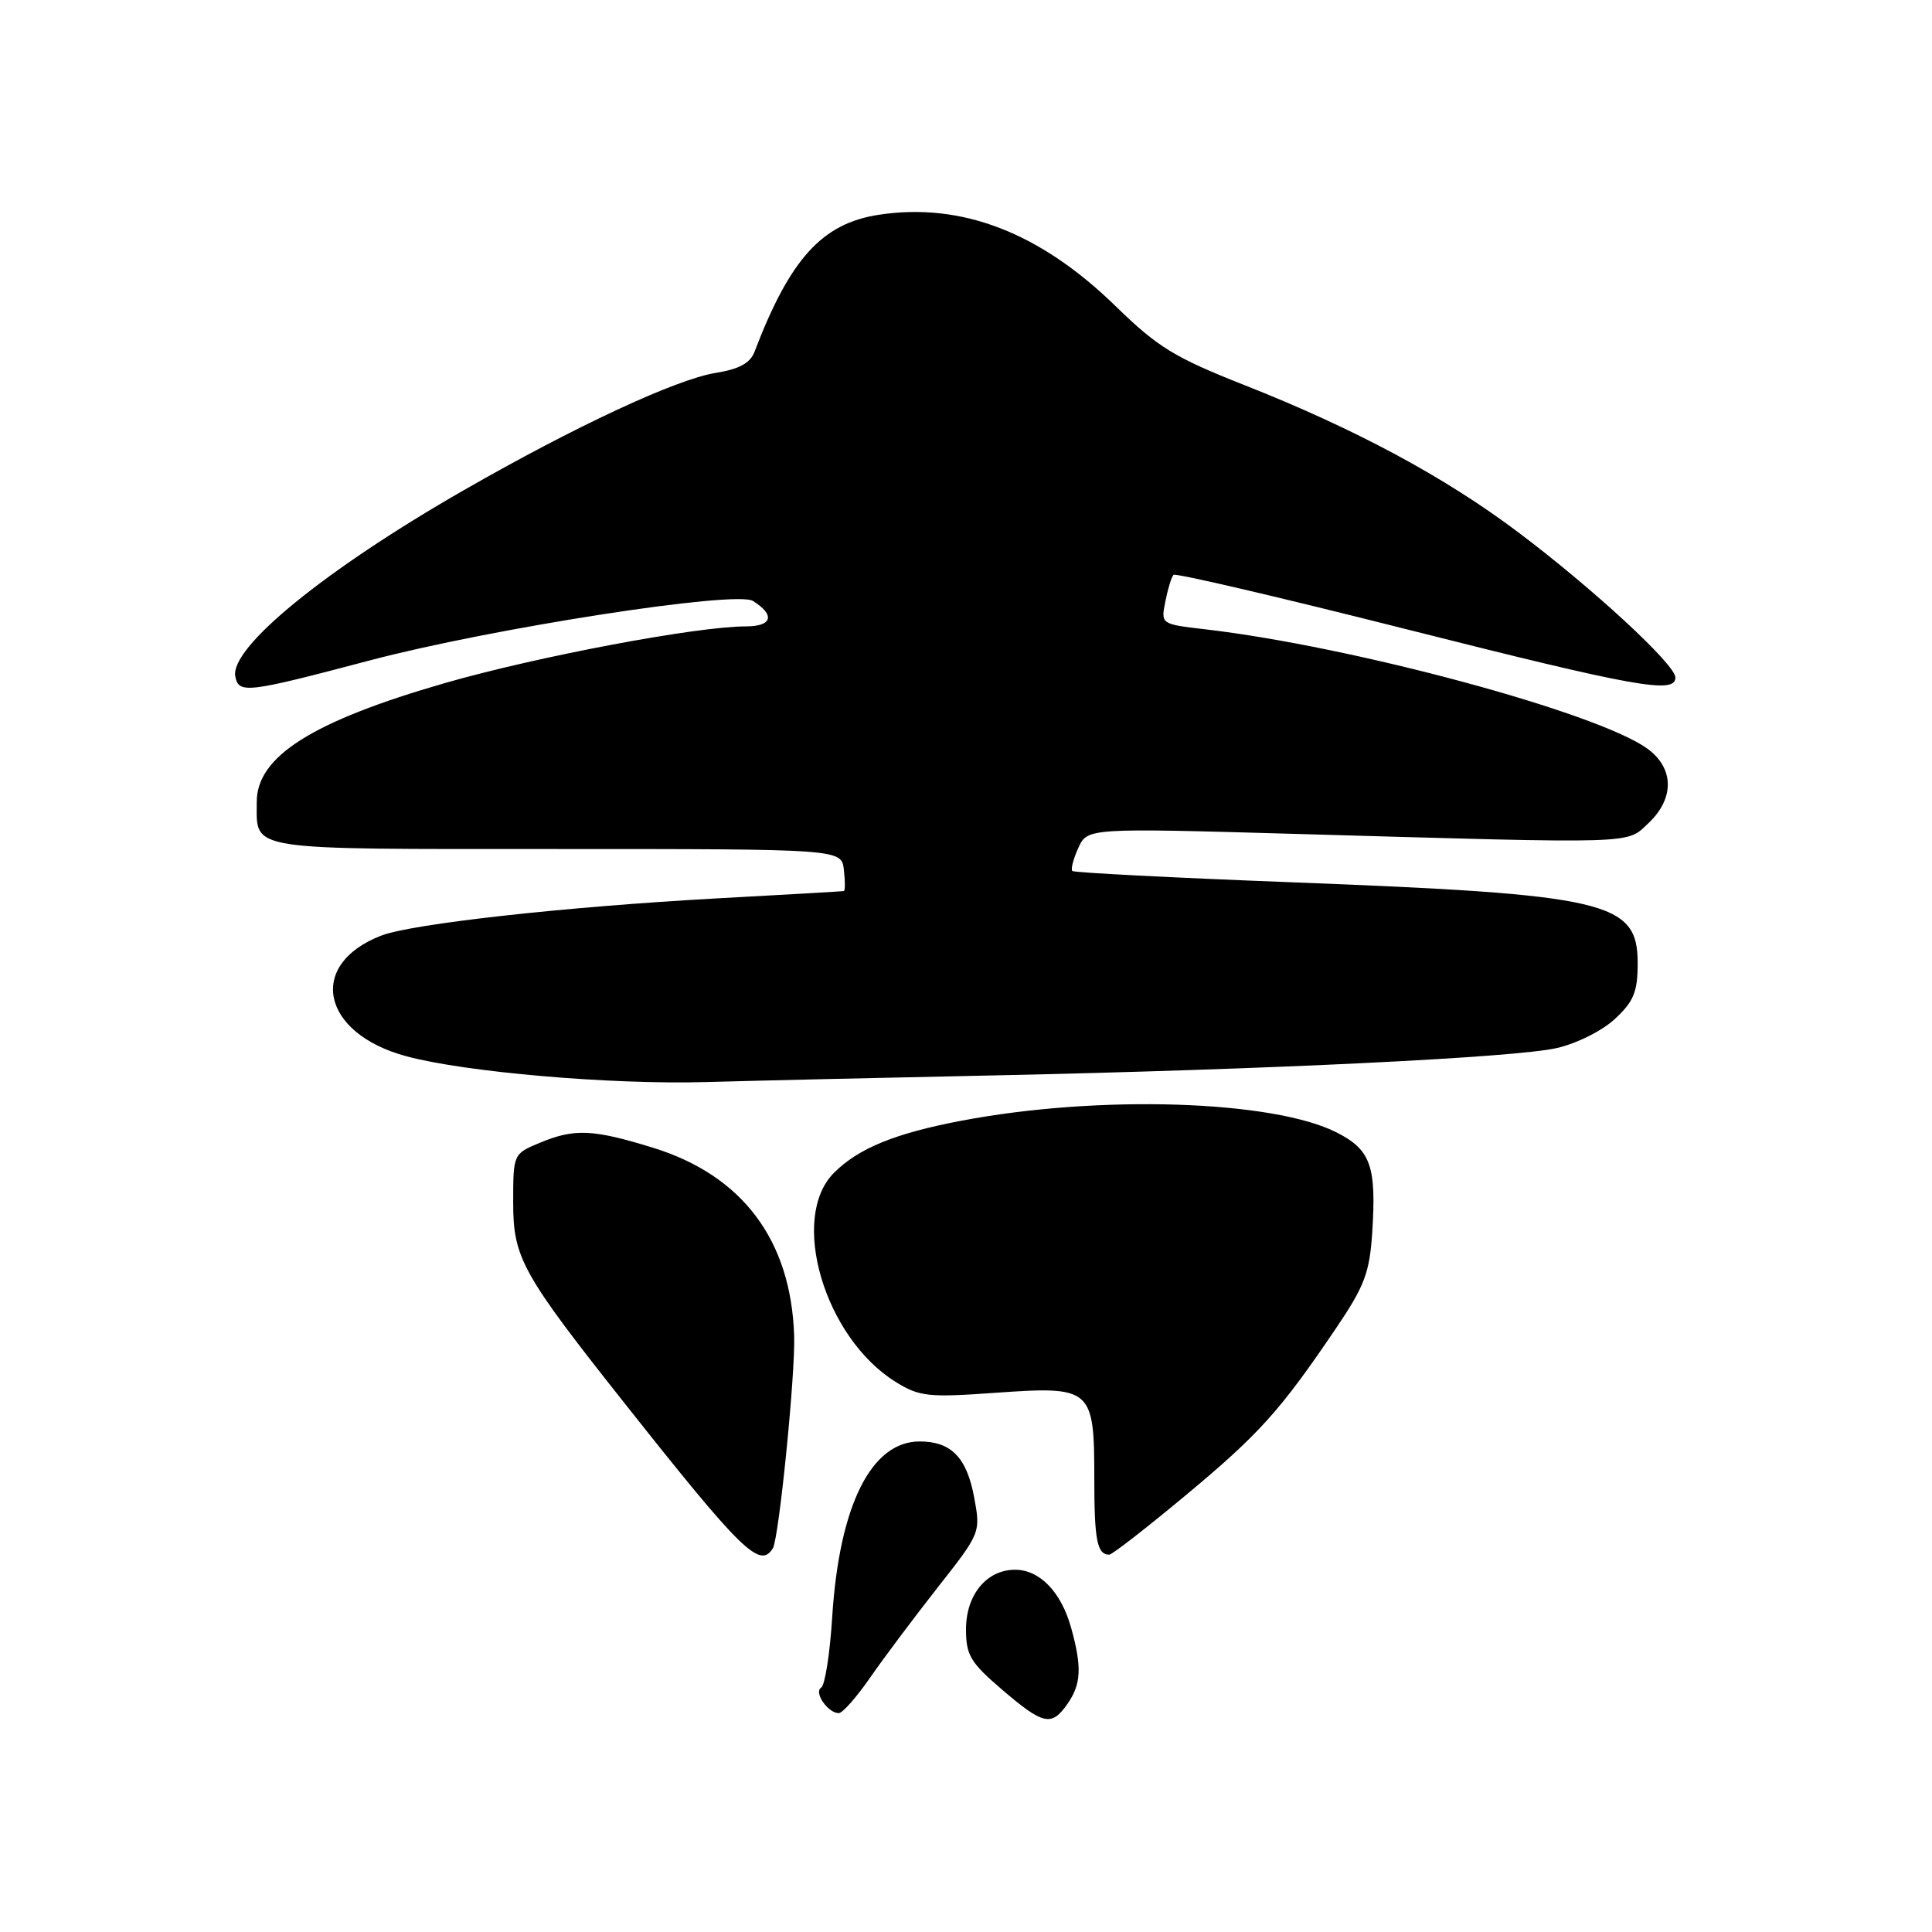 <?xml version="1.0" encoding="UTF-8" standalone="no"?>
<!DOCTYPE svg PUBLIC "-//W3C//DTD SVG 1.1//EN" "http://www.w3.org/Graphics/SVG/1.1/DTD/svg11.dtd" >
<svg xmlns="http://www.w3.org/2000/svg" xmlns:xlink="http://www.w3.org/1999/xlink" version="1.1" viewBox="0 0 256 256">
 <g >
 <path fill="currentColor"
d=" M 141.44 225.78 C 143.27 223.17 143.38 220.90 141.93 215.69 C 140.61 210.94 137.77 208.00 134.50 208.00 C 130.73 208.00 128.00 211.32 128.00 215.90 C 128.00 219.31 128.59 220.30 132.75 223.86 C 138.25 228.57 139.32 228.81 141.44 225.78 Z  M 115.27 222.33 C 117.05 219.76 121.08 214.38 124.23 210.37 C 129.95 203.10 129.95 203.08 129.07 198.35 C 128.09 193.11 126.02 191.00 121.86 191.00 C 115.43 191.00 111.21 199.48 110.27 214.28 C 109.97 219.11 109.31 223.31 108.81 223.62 C 107.80 224.24 109.71 227.00 111.14 227.00 C 111.64 227.00 113.49 224.90 115.27 222.33 Z  M 102.41 205.15 C 103.21 203.84 105.40 182.09 105.23 177.00 C 104.82 164.33 98.38 155.74 86.52 152.08 C 78.55 149.62 76.10 149.51 71.47 151.45 C 68.02 152.89 68.00 152.93 68.00 159.34 C 68.00 166.68 69.14 168.74 82.81 186.00 C 98.34 205.62 100.70 207.92 102.41 205.15 Z  M 157.08 198.16 C 166.86 190.02 169.64 186.93 177.03 176.00 C 180.82 170.40 181.48 168.64 181.83 163.28 C 182.39 154.51 181.63 152.36 177.14 150.07 C 168.71 145.77 145.59 145.04 127.40 148.50 C 118.61 150.17 113.76 152.15 110.51 155.40 C 104.54 161.37 109.25 177.28 118.71 183.13 C 121.83 185.06 123.01 185.19 131.93 184.55 C 144.67 183.65 145.00 183.93 145.00 195.90 C 145.00 204.11 145.37 206.00 146.99 206.00 C 147.36 206.00 151.90 202.47 157.08 198.16 Z  M 132.00 142.49 C 168.09 141.72 200.69 140.14 206.25 138.88 C 208.93 138.27 212.31 136.58 214.00 135.00 C 216.49 132.68 217.00 131.42 217.00 127.62 C 217.00 119.44 213.04 118.52 171.00 116.90 C 155.32 116.30 142.31 115.63 142.09 115.41 C 141.86 115.19 142.22 113.82 142.88 112.36 C 144.09 109.71 144.09 109.71 171.79 110.50 C 217.48 111.81 215.45 111.87 218.42 109.08 C 221.92 105.79 221.84 101.74 218.23 99.16 C 211.47 94.35 179.17 85.65 159.65 83.38 C 153.81 82.70 153.81 82.70 154.42 79.67 C 154.75 78.01 155.23 76.43 155.50 76.17 C 155.76 75.91 169.60 79.14 186.25 83.35 C 216.82 91.07 222.00 92.00 222.00 89.77 C 222.00 88.07 211.13 78.02 201.20 70.55 C 191.43 63.19 179.57 56.82 164.87 51.02 C 155.63 47.37 153.40 46.00 147.87 40.61 C 137.84 30.82 127.47 26.80 116.50 28.45 C 108.95 29.58 104.69 34.26 99.98 46.61 C 99.40 48.12 97.94 48.91 94.85 49.41 C 89.62 50.24 76.19 56.50 61.41 64.98 C 43.07 75.50 30.42 85.82 31.18 89.64 C 31.64 91.95 32.68 91.82 49.00 87.51 C 65.12 83.25 97.53 78.21 99.77 79.63 C 102.75 81.50 102.33 83.00 98.83 83.00 C 92.35 83.00 71.23 86.98 58.95 90.51 C 41.37 95.58 33.99 100.24 34.02 106.29 C 34.05 112.80 32.15 112.50 73.72 112.50 C 111.50 112.50 111.50 112.50 111.82 115.25 C 111.99 116.76 111.99 118.03 111.82 118.07 C 111.64 118.11 104.08 118.55 95.00 119.04 C 74.91 120.15 54.56 122.40 50.50 123.98 C 40.65 127.80 42.56 136.92 53.84 139.96 C 61.67 142.07 80.90 143.73 93.50 143.38 C 100.65 143.18 117.97 142.78 132.00 142.49 Z "/>
</g>
</svg>